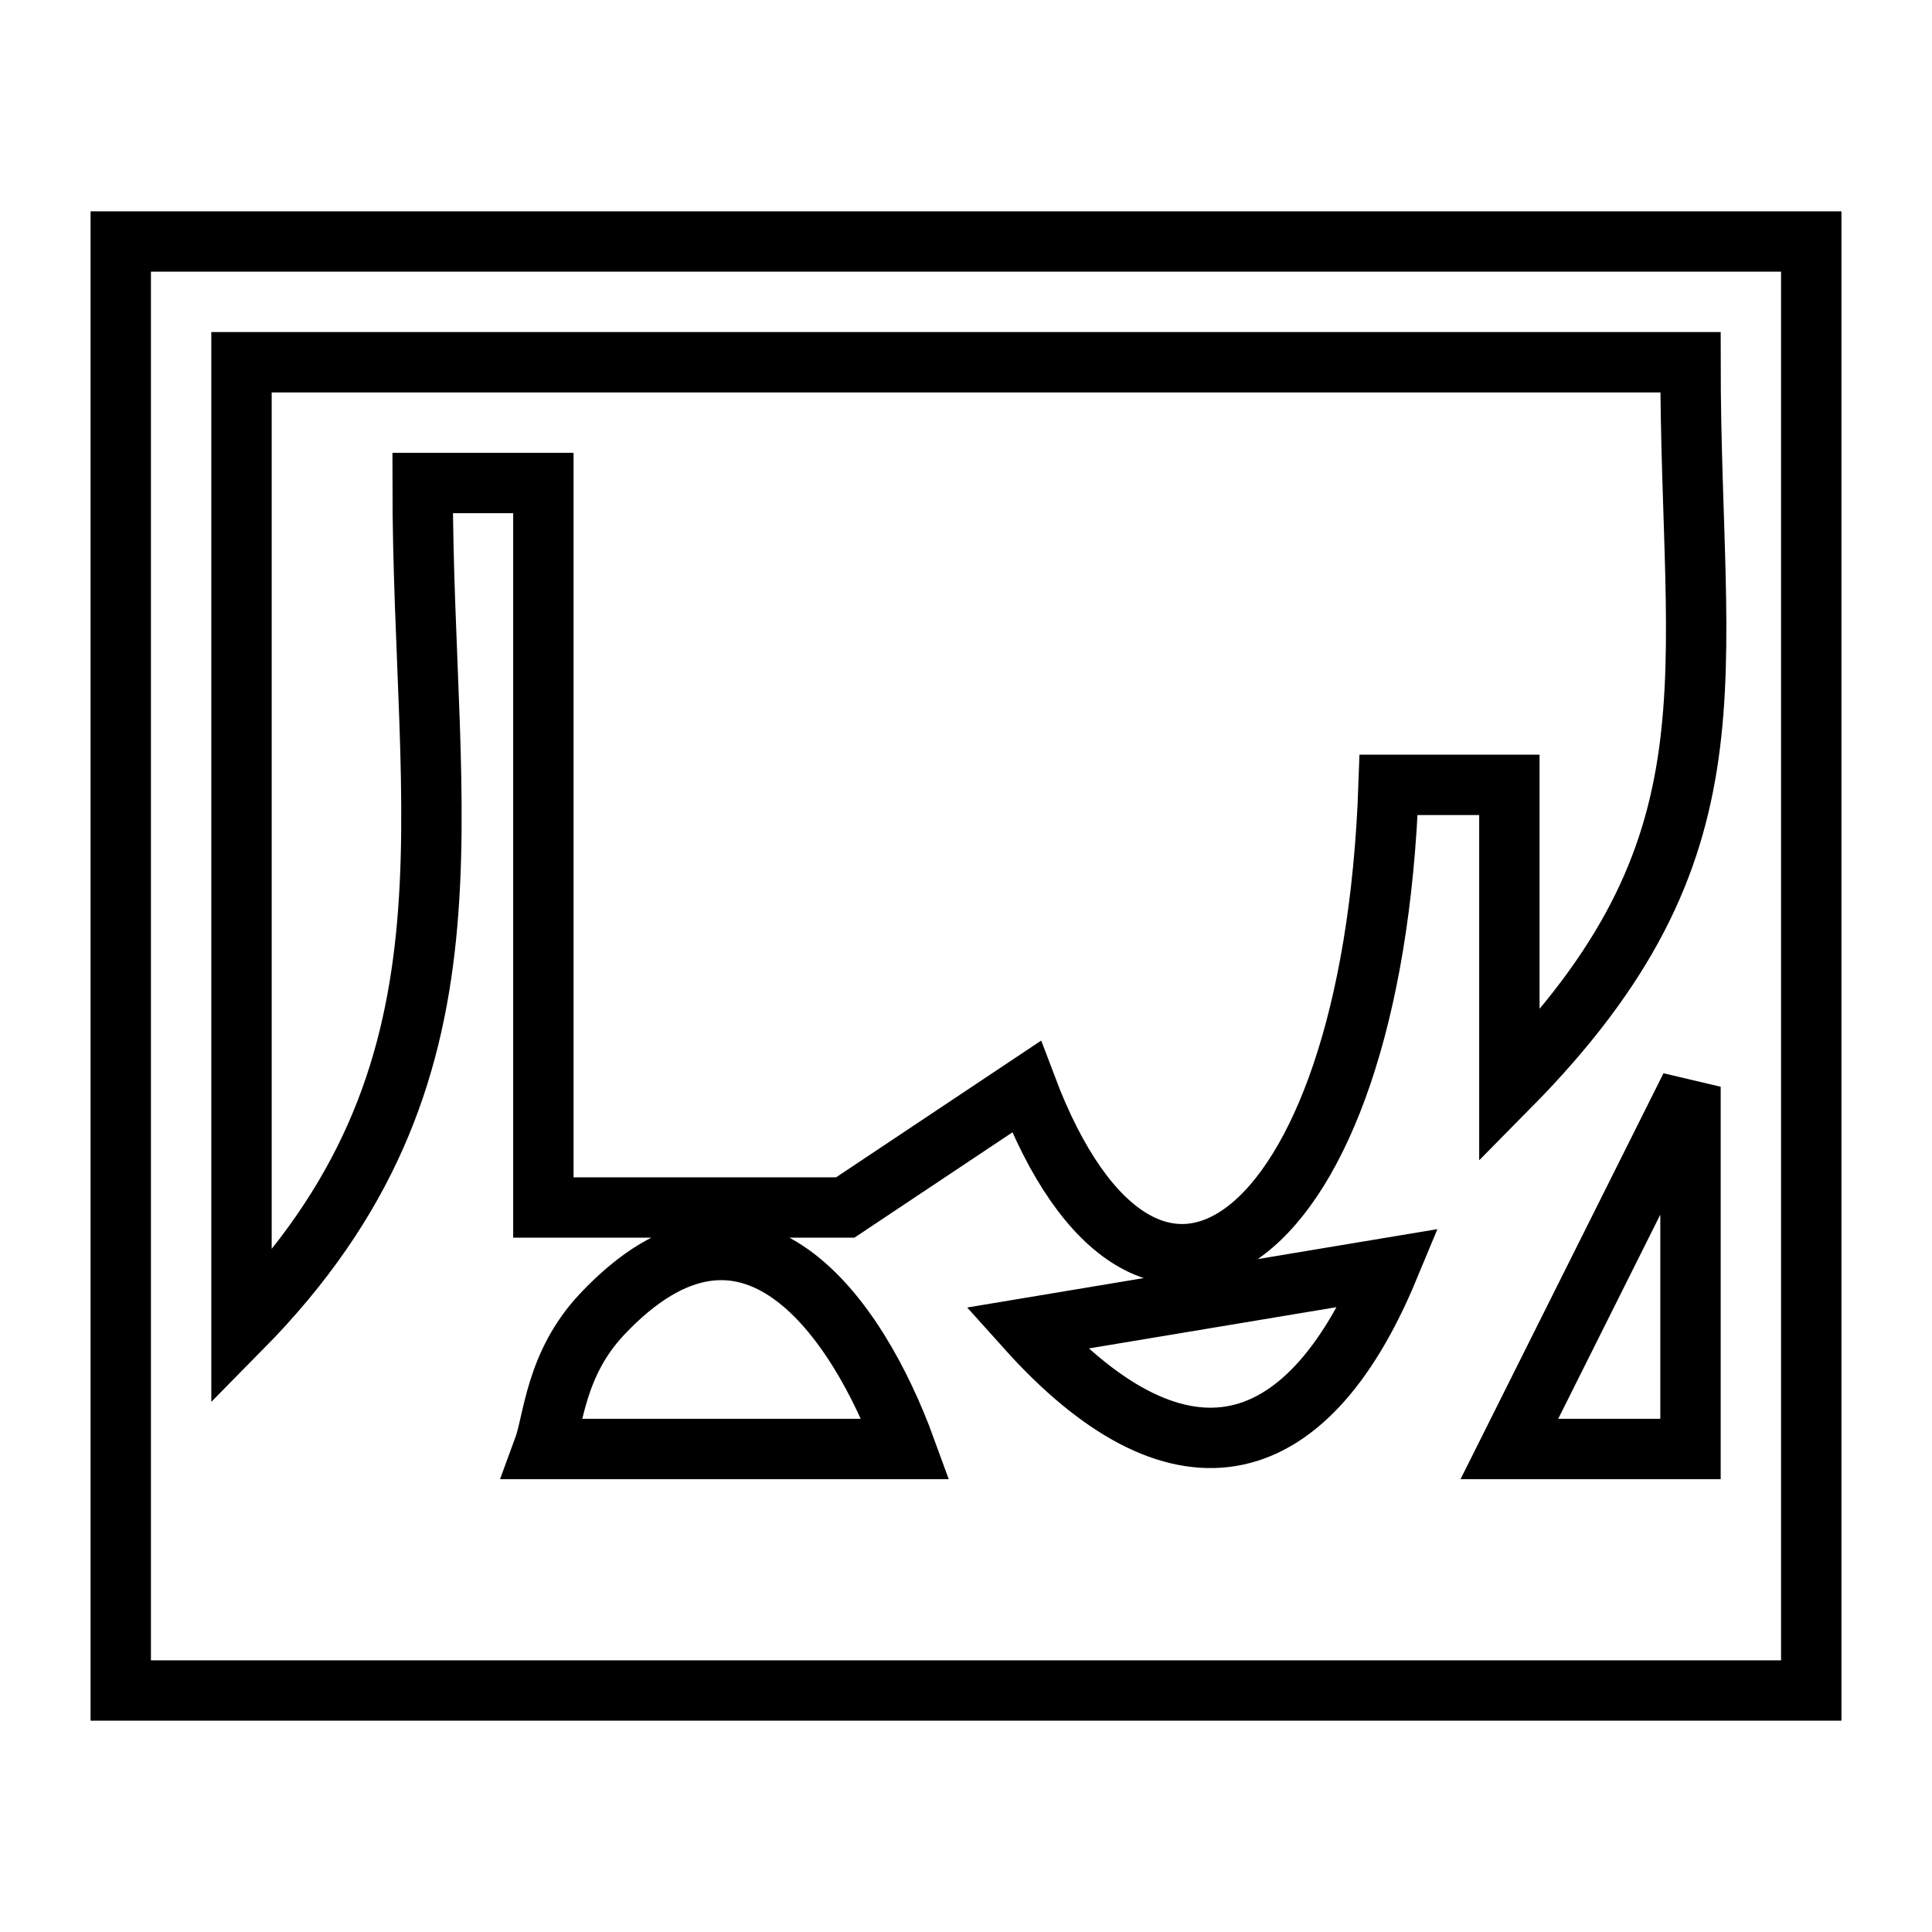 <?xml version="1.0" encoding="UTF-8" standalone="no"?>
<!DOCTYPE svg PUBLIC "-//W3C//DTD SVG 20010904//EN"
              "http://www.w3.org/TR/2001/REC-SVG-20010904/DTD/svg10.dtd">

<svg xmlns="http://www.w3.org/2000/svg"
     width="0.356in" height="0.356in"
     viewBox="0 0 32 32">
  <path id="Auswahl"
        fill="none" stroke="black" stroke-width="1"
        d="M 30.00,4.00
           C 30.00,4.00 30.00,28.00 30.00,28.00
             30.00,28.00 2.00,28.00 2.00,28.00
             2.00,28.00 2.00,4.00 2.00,4.00
             2.00,4.00 30.00,4.00 30.00,4.00 Z
           M 4.00,6.00
           C 4.00,6.00 4.00,22.00 4.00,22.00
             8.15,17.79 7.00,13.58 7.00,8.00
             7.00,8.00 9.00,8.00 9.00,8.00
             9.00,8.00 9.00,20.00 9.00,20.00
             9.00,20.00 14.00,20.00 14.00,20.00
             14.00,20.00 17.00,18.00 17.00,18.00
             18.98,23.25 22.73,20.75 23.00,13.00
             23.00,13.00 25.00,13.00 25.00,13.00
             25.00,13.00 25.00,18.00 25.00,18.00
             28.92,14.03 28.00,11.29 28.00,6.00
             28.00,6.00 4.00,6.00 4.00,6.00 Z
           M 25.00,24.00
           C 25.00,24.00 28.00,24.00 28.00,24.00
             28.00,24.00 28.00,18.00 28.00,18.00
             28.00,18.00 25.00,24.00 25.00,24.00 Z
           M 9.97,21.77
           C 9.19,22.60 9.17,23.54 9.00,24.00
             9.00,24.00 15.00,24.00 15.00,24.00
             14.21,21.83 12.40,19.19 9.97,21.77 Z
           M 17.00,22.00
           C 19.45,24.73 21.60,24.37 23.00,21.00
             23.00,21.00 17.00,22.00 17.00,22.00 Z" />
</svg>
